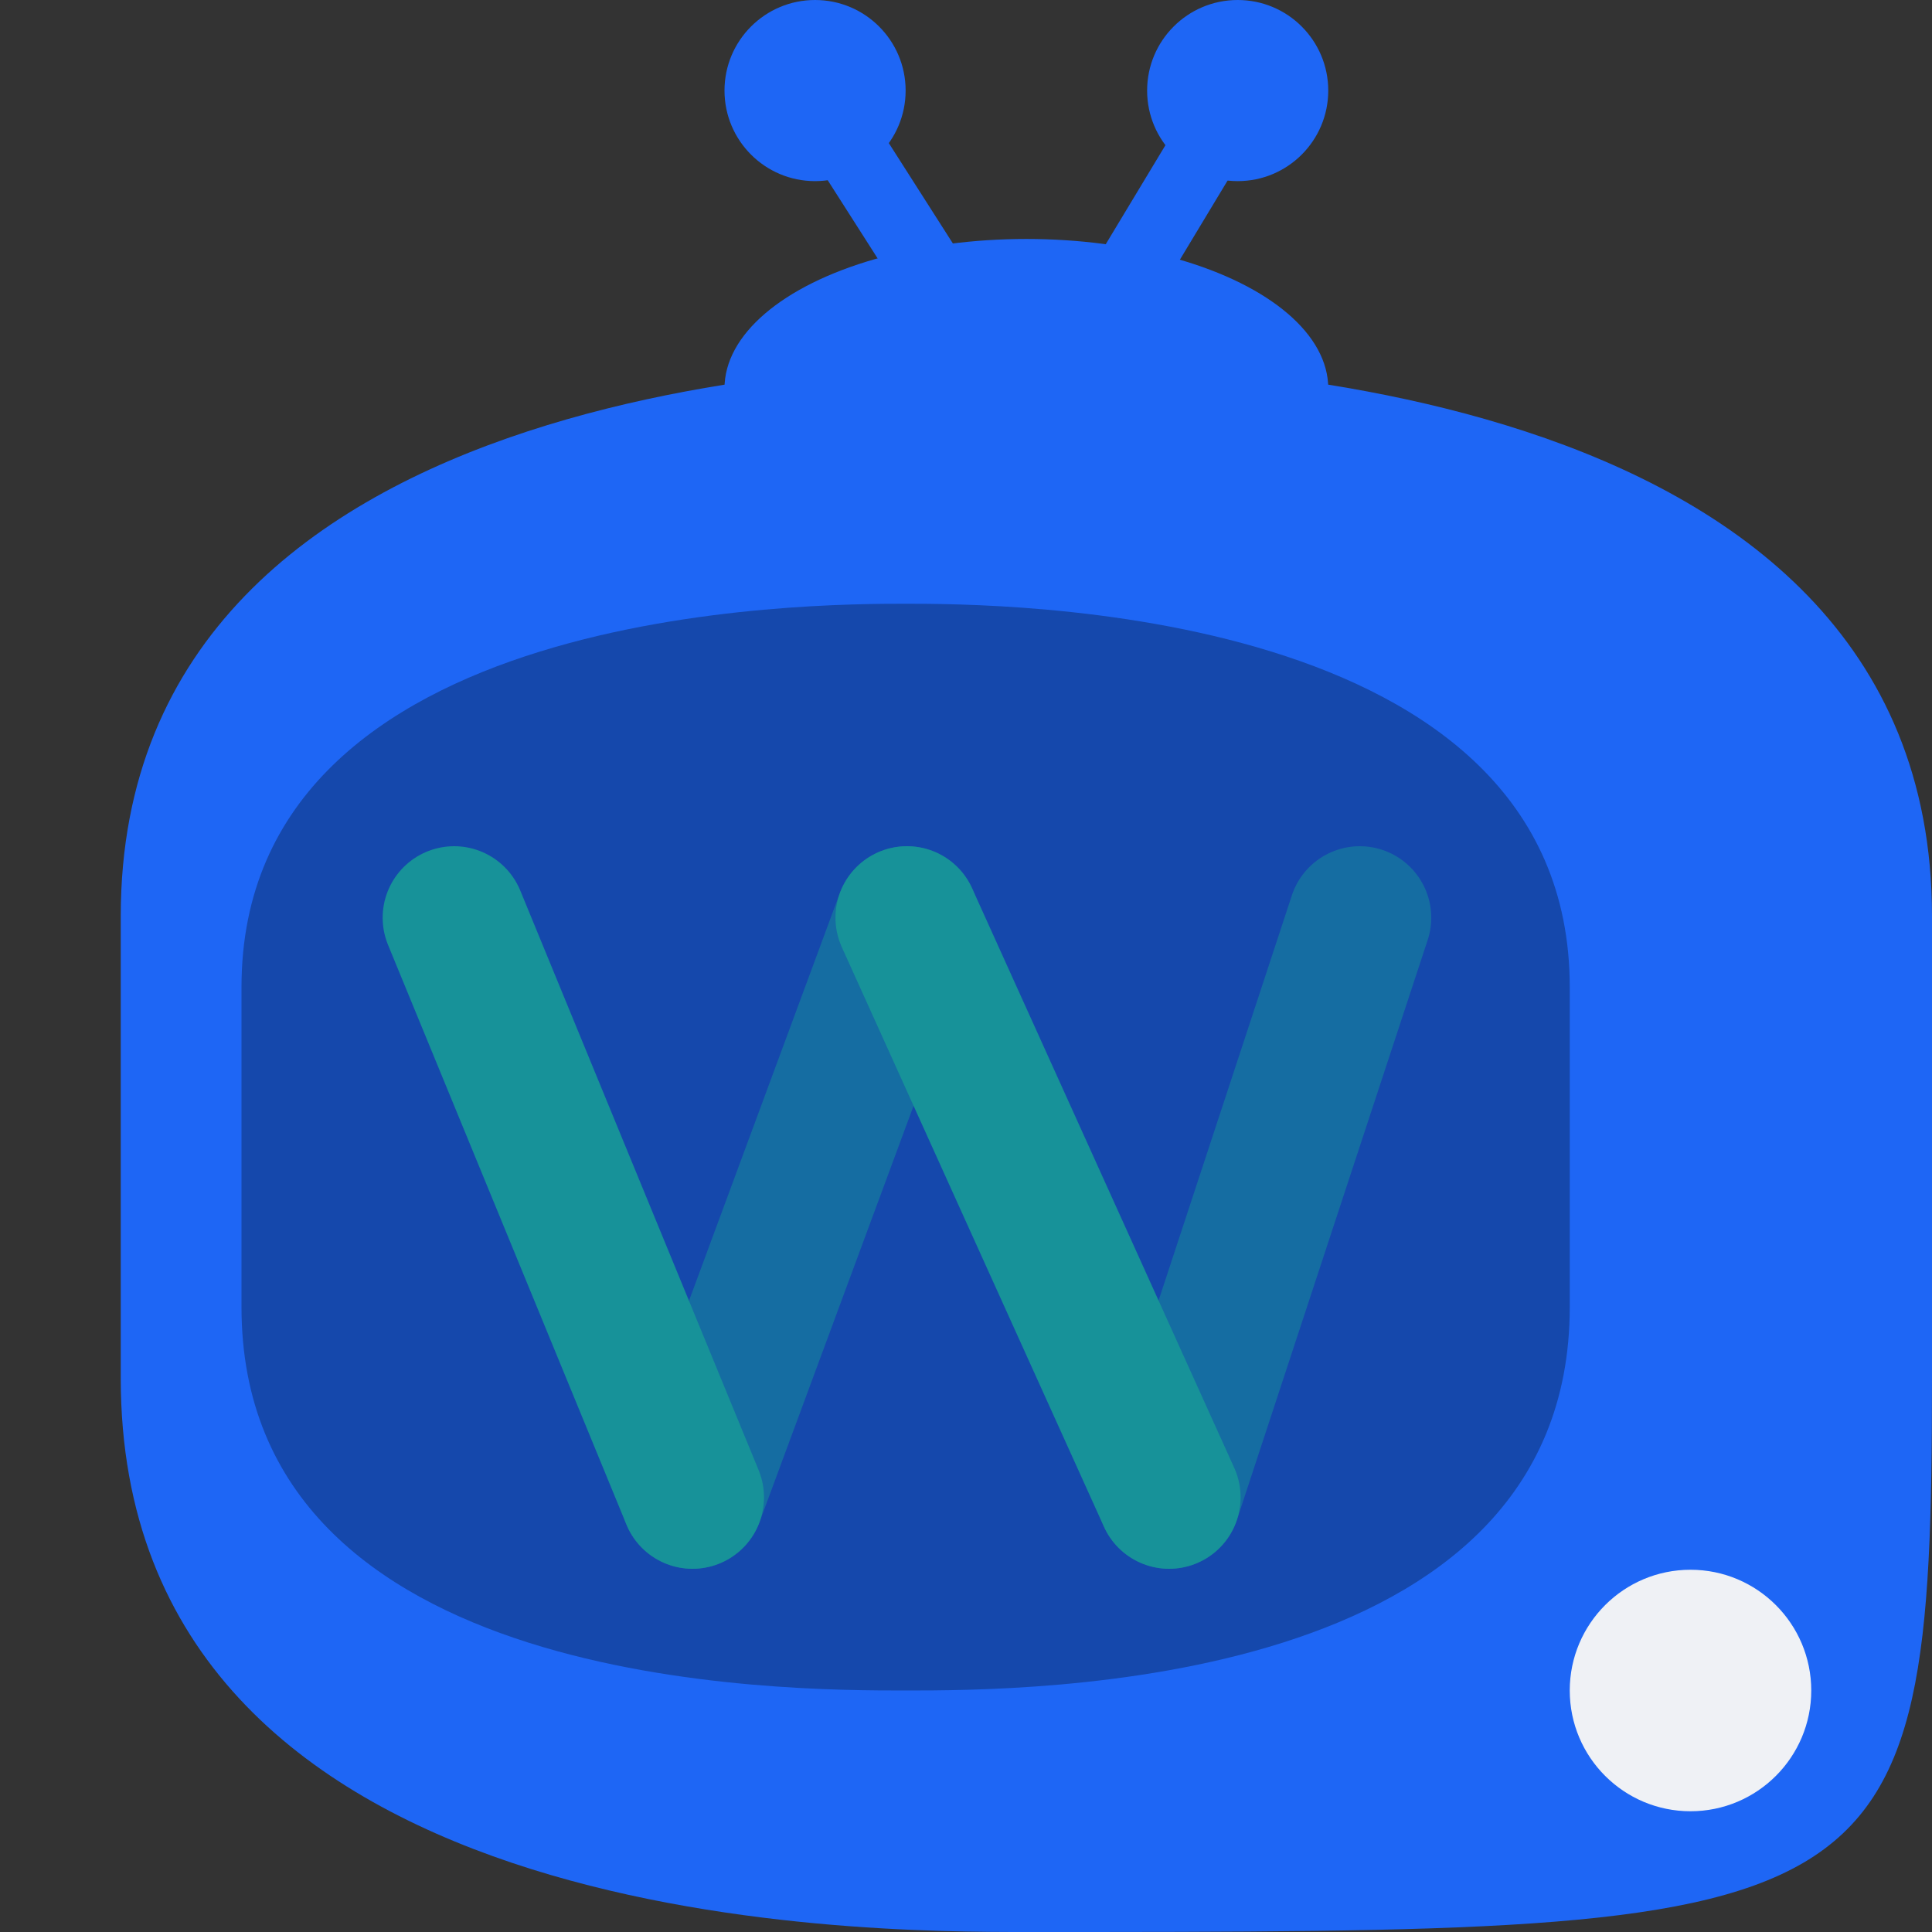 <svg xmlns="http://www.w3.org/2000/svg" xmlns:xlink="http://www.w3.org/1999/xlink" width="16" height="16" version="1.1">
 <rect width="100%" height="100%" fill="#333333" stroke="none"/>
 <path style="fill:none;stroke:#1e66f5;stroke-width:0.592" d="M 6.7,0.7 8.403,3.368"/>
 <path style="fill:none;stroke:#1e66f5;stroke-width:0.592" d="M 10.3,0.7 8.692,3.368"/>
 <ellipse style="fill:#1e66f5" cx="8.5" cy="3.216" rx="2.5" ry="1.237"/>
 <circle style="fill:#1e66f5" cx="6.75" cy=".75" r=".75"/>
 <path style="fill:#1e66f5" d="M 8.5,3 C 9.523,3 16,3 16,7.586 V 11.414 C 16,16 15.659,16 8.5,16 7.136,16 1,16 1,11.414 V 7.586 C 1,3 7.477,3 8.5,3 Z"/>
 <circle style="fill:#eff1f5" cx="14" cy="14" r="1"/>
 <path style="opacity:0.3" d="M 7.5,5 C 8.25,5 13,5 13,8.175 V 10.825 C 13,14 8.5,14 7.5,14 6.5,14 2,14 2,10.825 V 8.175 C 2,5 6.75,5 7.5,5 Z"/>
 <path style="opacity:0.5;fill:none;stroke:#179299;stroke-width:1.184;stroke-linecap:round" d="M 7.511,7.6 5.735,12.4"/>
 <path style="opacity:0.5;fill:none;stroke:#179299;stroke-width:1.184;stroke-linecap:round" d="M 11.261,7.6 9.682,12.4"/>
 <path style="fill:none;stroke:#179299;stroke-width:1.184;stroke-linecap:round" d="m 3.761,7.6 1.974,4.8"/>
 <path style="fill:none;stroke:#179299;stroke-width:1.184;stroke-linecap:round" d="m 7.511,7.6 2.171,4.8"/>
 <circle style="fill:#1e66f5" cx="10.25" cy=".75" r=".75"/>
</svg>
